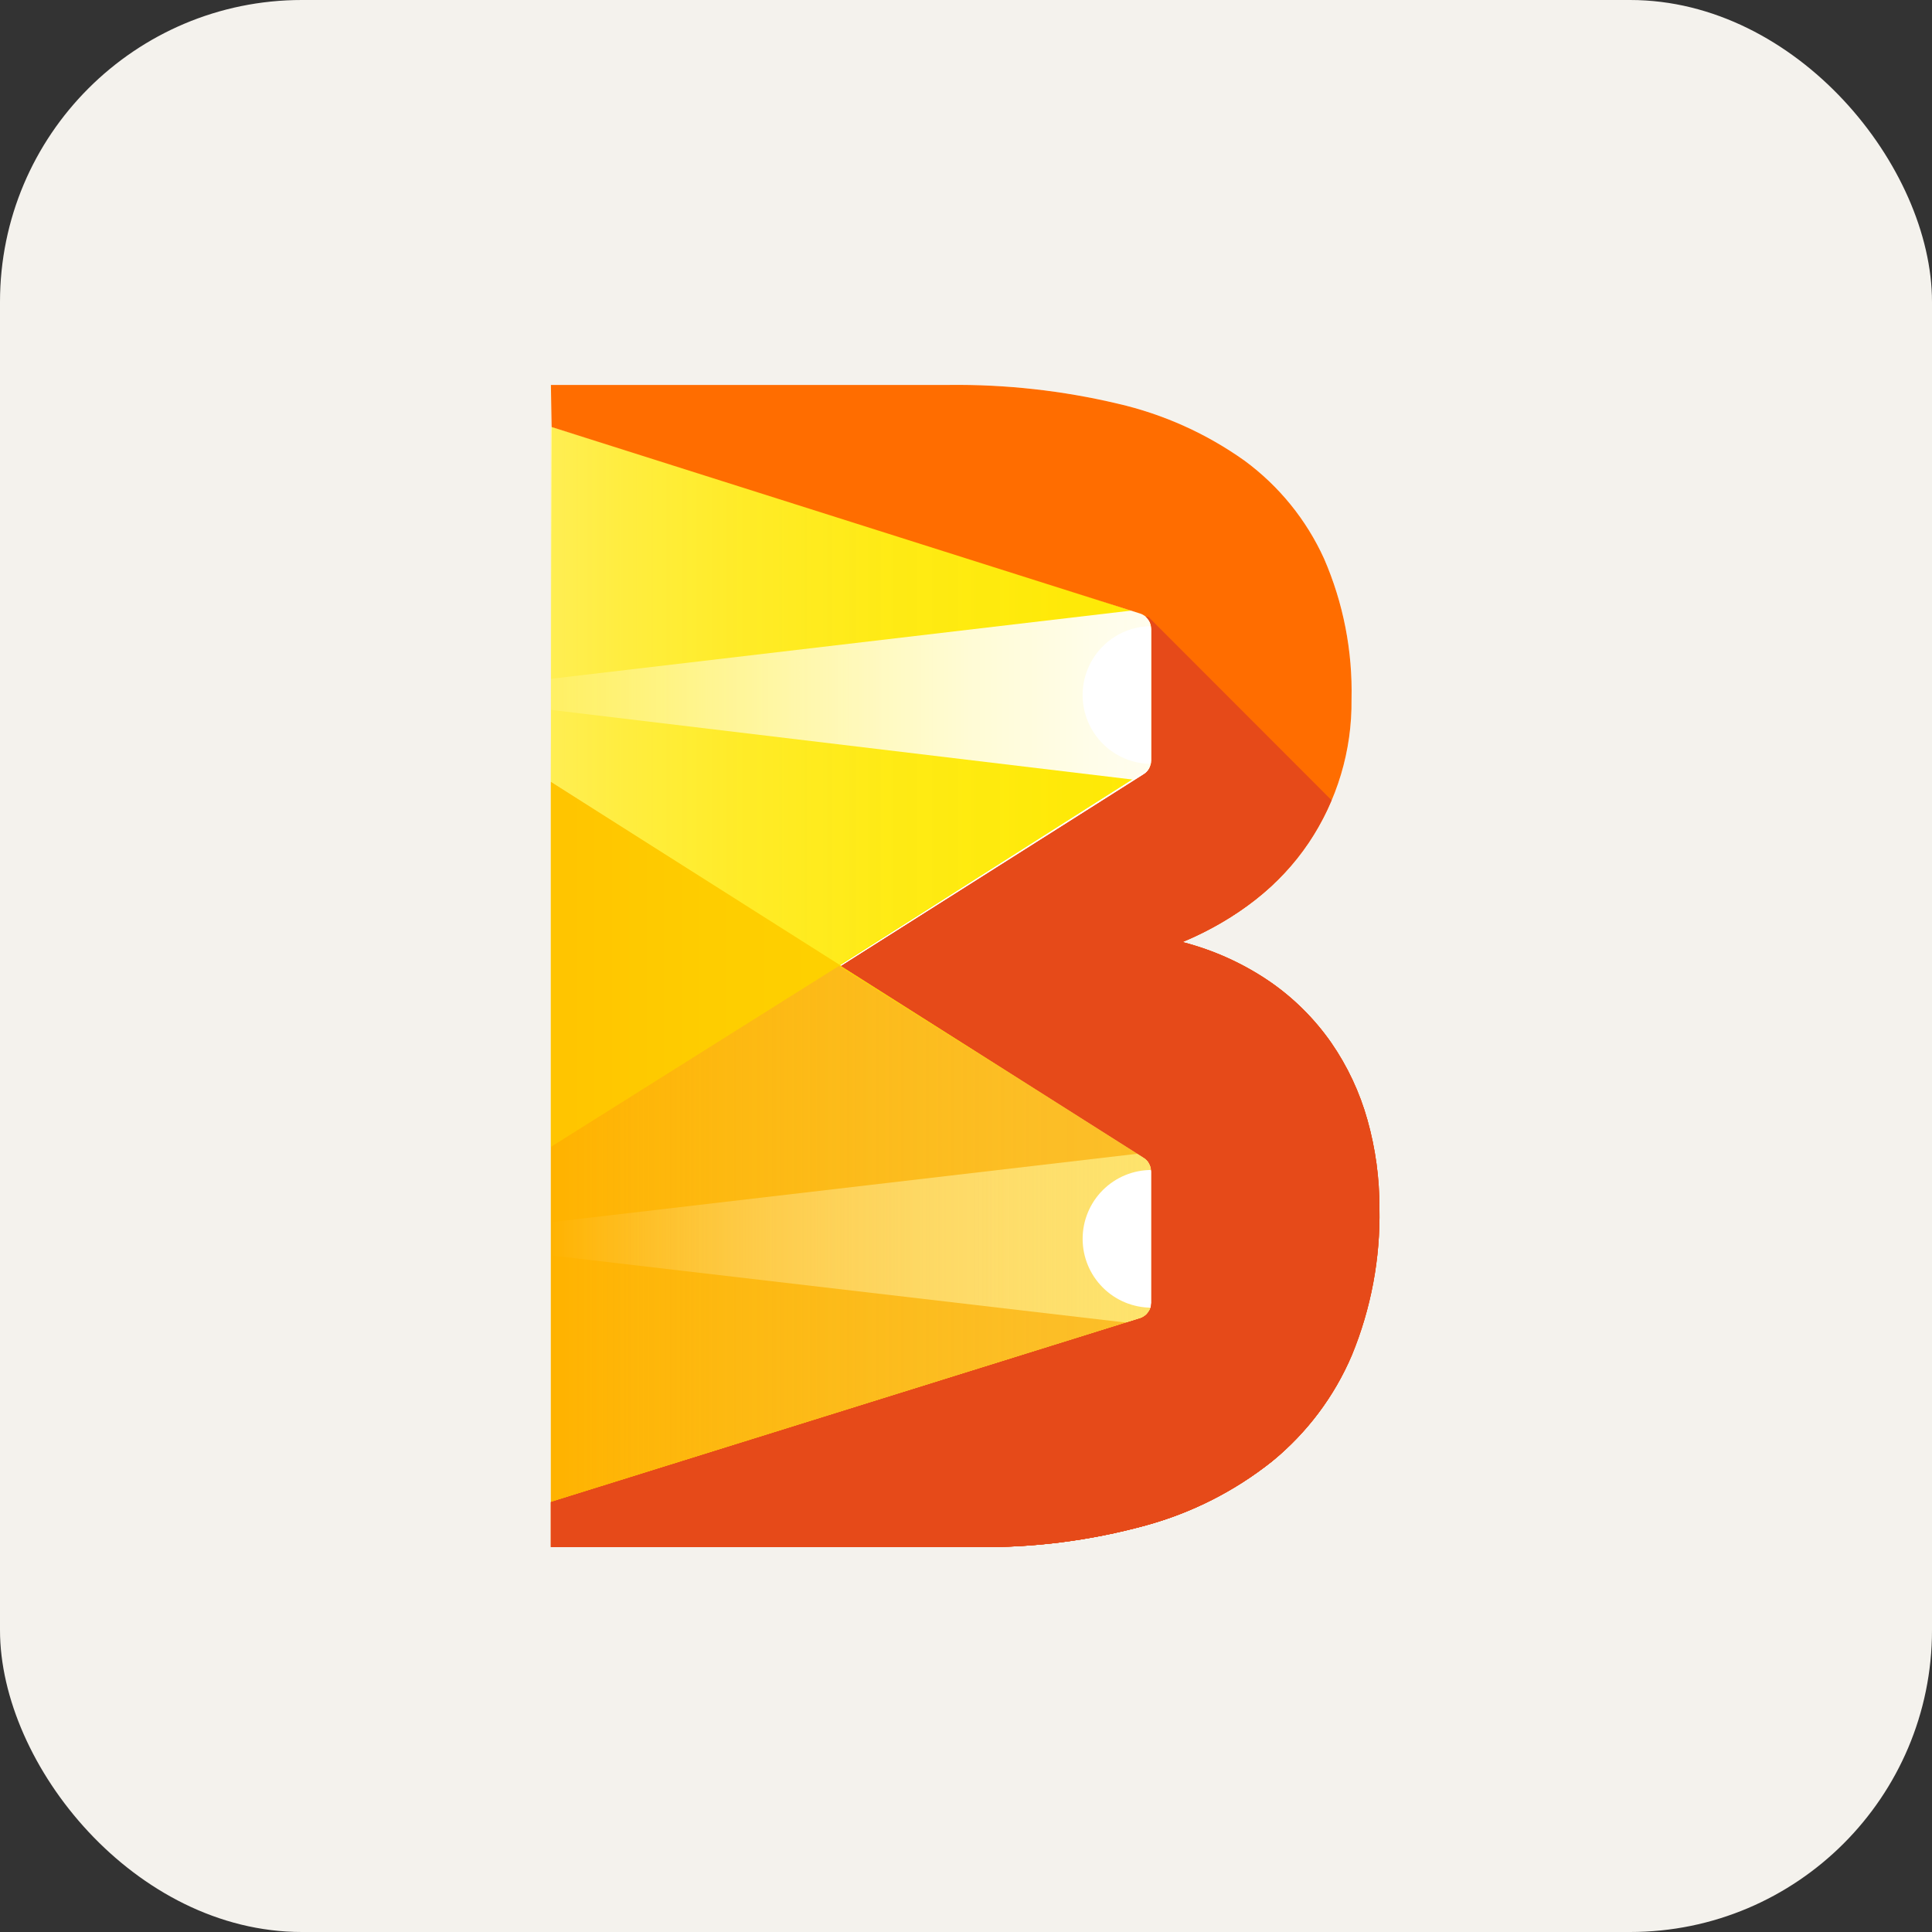 <svg width="256" height="256" title="Apache Beam" viewBox="0 0 256 256" fill="none" xmlns="http://www.w3.org/2000/svg" id="apachebeam">
<rect x="0" y="0" width="256" height="256" fill="#333333" stroke="none"/>
<rect width="256" height="256" rx="40" fill="#F4F2ED"/>
<path d="M76.828 51.006H73V204.993H76.828V51.006Z" fill="url(#linearGradient1)"/>
<path d="M181.197 148.411C180.174 144.748 178.55 141.282 176.389 138.153C174.181 134.992 171.426 132.252 168.253 130.062C164.73 127.658 160.815 125.886 156.684 124.827C164.009 121.725 169.573 117.354 173.378 111.712C177.174 106.097 179.165 99.455 179.084 92.675C179.24 86.262 177.996 79.891 175.438 74.009C173.095 68.864 169.476 64.404 164.925 61.053C159.875 57.455 154.166 54.885 148.125 53.492C140.787 51.753 133.265 50.919 125.725 51.006L73 51.006V204.993L129.423 204.993C136.969 205.093 144.492 204.132 151.77 202.137C157.89 200.472 163.607 197.575 168.57 193.623C173.178 189.86 176.804 185.033 179.136 179.557C181.678 173.373 182.919 166.731 182.782 160.045C182.793 156.112 182.26 152.197 181.197 148.411Z" fill="white"/>
<path d="M73 103.616L111.151 128L152.654 101.615V81.301L73.086 56.582L73 103.616Z" fill="#FEE900"/>
<path d="M73.086 56.582L73 103.616V151.966L152.654 101.615V81.301L73.086 56.582Z" fill="url(#linearGradient2)"/>
<path d="M73 89.945V94.064L152.464 103.582V80.604L73 89.945Z" fill="url(#linearGradient3)"/>
<path d="M143.454 92.093C143.454 93.291 143.689 94.478 144.147 95.584C144.605 96.691 145.277 97.697 146.123 98.544C146.97 99.391 147.974 100.063 149.08 100.522C150.186 100.98 151.371 101.216 152.568 101.216V82.97C150.151 82.97 147.832 83.931 146.123 85.642C144.414 87.353 143.454 89.674 143.454 92.093Z" fill="white"/>
<path d="M73 151.966L111.151 127.955L73 103.616V151.966Z" fill="url(#linearGradient4)"/>
<path d="M73 103.616V151.966L73 199.05L152.568 174.332V154.016L73 103.616Z" fill="url(#linearGradient5)"/>
<path d="M73 199.05L152.568 174.332V154.016L111.151 128L73 151.966L73 199.05Z" fill="url(#linearGradient6)"/>
<path d="M73.001 161.947V166.354L152.568 175.64V152.662L73.001 161.947Z" fill="url(#linearGradient7)"/>
<path d="M143.454 164.151C143.454 165.349 143.689 166.535 144.147 167.642C144.605 168.749 145.277 169.754 146.123 170.601C146.97 171.449 147.974 172.121 149.08 172.579C150.186 173.038 151.371 173.273 152.568 173.273V155.028C150.151 155.028 147.832 155.989 146.123 157.7C144.414 159.411 143.454 161.731 143.454 164.151Z" fill="white"/>
<path d="M181.197 148.411C180.174 144.748 178.55 141.282 176.389 138.153C174.181 134.992 171.426 132.252 168.253 130.062C164.73 127.658 160.815 125.886 156.684 124.827C164.009 121.725 169.573 117.354 173.378 111.712C177.174 106.097 179.165 99.455 179.084 92.675C179.24 86.262 177.996 79.891 175.438 74.009C173.095 68.864 169.476 64.404 164.925 61.053C159.875 57.455 154.166 54.885 148.125 53.492C140.787 51.753 133.265 50.919 125.725 51.006L73 51.006V55.877L151.088 81.301C151.518 81.441 151.893 81.713 152.159 82.08C152.425 82.446 152.568 82.887 152.568 83.34V100.791C152.568 101.172 152.467 101.546 152.274 101.875C152.082 102.204 151.805 102.475 151.473 102.662L111.465 127.999L151.473 153.337C151.805 153.524 152.082 153.795 152.274 154.124C152.467 154.453 152.568 154.827 152.568 155.208V172.659C152.568 173.112 152.425 173.553 152.159 173.919C151.893 174.286 151.519 174.558 151.088 174.698L73 200.122V204.993L129.423 204.993C136.969 205.093 144.492 204.132 151.77 202.137C157.89 200.472 163.607 197.575 168.57 193.623C173.178 189.86 176.804 185.033 179.136 179.557C181.678 173.373 182.919 166.731 182.782 160.045C182.793 156.112 182.26 152.197 181.197 148.411Z" fill="white"/>
<path d="M181.197 148.411C180.174 144.748 178.55 141.282 176.389 138.153C174.181 134.992 171.426 132.252 168.253 130.062C164.73 127.658 160.815 125.886 156.684 124.827C164.009 121.725 169.573 117.354 173.378 111.712C177.174 106.097 179.165 99.455 179.084 92.675C179.24 86.262 177.996 79.891 175.438 74.009C173.095 68.864 169.476 64.404 164.925 61.053C159.875 57.455 154.166 54.885 148.125 53.492C140.787 51.753 133.265 50.919 125.725 51.006L73 51.006L73.086 56.582L151.088 81.301C151.518 81.441 151.893 81.713 152.159 82.08C152.425 82.446 152.568 82.887 152.568 83.34V100.791C152.568 101.172 152.467 101.546 152.274 101.875C152.082 102.204 151.805 102.475 151.473 102.662L111.465 127.999L151.473 153.337C151.805 153.524 152.082 153.795 152.274 154.124C152.467 154.453 152.568 154.827 152.568 155.208V172.659C152.568 173.112 152.425 173.553 152.159 173.919C151.893 174.286 151.519 174.558 151.088 174.698L73 199.05L73 204.993L129.423 204.993C136.969 205.093 144.492 204.132 151.77 202.137C157.89 200.472 163.607 197.575 168.57 193.623C173.178 189.86 176.804 185.033 179.136 179.557C181.678 173.373 182.919 166.731 182.782 160.045C182.793 156.112 182.26 152.197 181.197 148.411Z" fill="#FF6D00"/>
<path d="M151.77 202.137C157.89 200.472 163.607 197.575 168.57 193.623C173.178 189.86 176.804 185.033 179.136 179.557C181.678 173.373 182.919 166.731 182.782 160.045C182.793 156.112 182.26 152.197 181.197 148.411C180.174 144.748 178.55 141.282 176.389 138.153C174.181 134.992 171.426 132.252 168.253 130.062C164.73 127.658 160.815 125.886 156.684 124.827C164.009 121.725 169.573 117.354 173.378 111.712C174.58 109.923 175.606 108.02 176.441 106.032L152.167 81.736H151.817C152.05 81.934 152.238 82.179 152.367 82.456C152.497 82.733 152.565 83.034 152.568 83.34V100.791C152.568 101.172 152.467 101.546 152.274 101.875C152.082 102.204 151.805 102.475 151.473 102.662L111.465 127.999L151.473 153.337C151.805 153.524 152.082 153.795 152.274 154.124C152.467 154.453 152.568 154.827 152.568 155.208V172.659C152.568 173.112 152.425 173.553 152.159 173.919C151.893 174.286 151.519 174.558 151.088 174.698L73 199.05L73 204.993L129.423 204.993C136.969 205.093 144.492 204.132 151.77 202.137Z" fill="#E64A19"/>
<path d="M151.77 202.137C157.89 200.472 163.607 197.575 168.57 193.623C173.178 189.86 176.804 185.033 179.136 179.557C181.678 173.373 182.919 166.731 182.782 160.045C182.793 156.112 182.26 152.197 181.197 148.411C180.174 144.748 178.55 141.282 176.389 138.153C174.181 134.992 171.426 132.252 168.253 130.062C164.73 127.658 160.815 125.886 156.684 124.827C161.117 123.014 165.19 120.421 168.711 117.172L152.747 101.193H152.514C152.458 101.499 152.336 101.789 152.156 102.043C151.976 102.296 151.743 102.508 151.473 102.662L111.465 127.999L151.473 153.337C151.805 153.524 152.082 153.795 152.274 154.124C152.467 154.453 152.568 154.827 152.568 155.208V172.659C152.568 173.112 152.425 173.553 152.159 173.919C151.893 174.286 151.519 174.558 151.088 174.698L73 199.05L73 204.993L129.423 204.993C136.969 205.093 144.492 204.132 151.77 202.137Z" fill="#E64A19"/>
<path d="M151.77 202.137C157.89 200.472 163.607 197.575 168.57 193.623C172.946 190.045 176.435 185.503 178.765 180.351L152.474 154.035H152.205C152.439 154.382 152.565 154.79 152.568 155.208V172.659C152.568 173.112 152.425 173.553 152.159 173.919C151.893 174.286 151.519 174.558 151.088 174.698L73 199.05L73 204.993L129.423 204.993C136.969 205.093 144.492 204.132 151.77 202.137Z" fill="#E64A19"/>
<path d="M151.77 202.137C157.89 200.472 163.607 197.575 168.57 193.623C169.251 193.067 169.901 192.484 170.534 191.887L152.312 173.647H152.298C152.048 174.143 151.614 174.52 151.088 174.698L73 199.05L73 204.993L129.423 204.993C136.969 205.093 144.492 204.132 151.77 202.137Z" fill="#E64A19"/>
<linearGradient id="linearGradient1" x1="67.022" y1="128" x2="3222.21" y2="128" gradientUnits="userSpaceOnUse">
<stop stop-color="#FFC400"/>
<stop offset="0.137" stop-color="#FECD00"/>
<stop offset="0.365" stop-color="#FED400"/>
<stop offset="1" stop-color="#FED600"/>
</linearGradient>
<linearGradient id="linearGradient2" x1="73" y1="166.128" x2="224.388" y2="166.128" gradientUnits="userSpaceOnUse">
<stop stop-color="#FFF176" stop-opacity="0.7"/>
<stop offset="0.058" stop-color="#FFEF5F" stop-opacity="0.681"/>
<stop offset="0.17" stop-color="#FFED3C" stop-opacity="0.651"/>
<stop offset="0.297" stop-color="#FEEB21" stop-opacity="0.628"/>
<stop offset="0.445" stop-color="#FEEA0E" stop-opacity="0.612"/>
<stop offset="0.633" stop-color="#FEE903" stop-opacity="0.603"/>
<stop offset="1" stop-color="#FEE900" stop-opacity="0.6"/>
</linearGradient>
<linearGradient id="linearGradient3" x1="72.857" y1="368.656" x2="224.64" y2="368.656" gradientUnits="userSpaceOnUse">
<stop stop-color="white" stop-opacity="0.1"/>
<stop offset="0.01" stop-color="white" stop-opacity="0.132"/>
<stop offset="0.072" stop-color="white" stop-opacity="0.312"/>
<stop offset="0.14" stop-color="white" stop-opacity="0.477"/>
<stop offset="0.213" stop-color="white" stop-opacity="0.618"/>
<stop offset="0.291" stop-color="white" stop-opacity="0.737"/>
<stop offset="0.376" stop-color="white" stop-opacity="0.834"/>
<stop offset="0.471" stop-color="white" stop-opacity="0.908"/>
<stop offset="0.582" stop-color="white" stop-opacity="0.961"/>
<stop offset="0.724" stop-color="white" stop-opacity="0.991"/>
<stop offset="1" stop-color="white"/>
</linearGradient>
<linearGradient id="linearGradient4" x1="73" y1="128.141" x2="387.844" y2="128.141" gradientUnits="userSpaceOnUse">
<stop stop-color="#FFC400"/>
<stop offset="0.137" stop-color="#FECD00"/>
<stop offset="0.365" stop-color="#FED400"/>
<stop offset="1" stop-color="#FED600"/>
</linearGradient>
<linearGradient id="linearGradient5" x1="73" y1="90.071" x2="224.388" y2="90.071" gradientUnits="userSpaceOnUse">
<stop stop-color="#FFC400"/>
<stop offset="0.137" stop-color="#FECD00"/>
<stop offset="0.365" stop-color="#FED400"/>
<stop offset="1" stop-color="#FED600"/>
</linearGradient>
<linearGradient id="linearGradient6" x1="73" y1="51" x2="224.388" y2="51" gradientUnits="userSpaceOnUse">
<stop stop-color="#FFAB00" stop-opacity="0.7"/>
<stop offset="0.023" stop-color="#FFAD04" stop-opacity="0.724"/>
<stop offset="0.14" stop-color="#FDB413" stop-opacity="0.825"/>
<stop offset="0.271" stop-color="#FCB91E" stop-opacity="0.903"/>
<stop offset="0.424" stop-color="#FCBD27" stop-opacity="0.958"/>
<stop offset="0.619" stop-color="#FBBF2C" stop-opacity="0.991"/>
<stop offset="1" stop-color="#FBC02D"/>
</linearGradient>
<linearGradient id="linearGradient7" x1="72.711" y1="-114.3" x2="224.497" y2="-114.3" gradientUnits="userSpaceOnUse">
<stop stop-color="white" stop-opacity="0"/>
<stop offset="0.01" stop-color="#FFFFFC" stop-opacity="0.016"/>
<stop offset="0.174" stop-color="#FFFAD1" stop-opacity="0.273"/>
<stop offset="0.336" stop-color="#FFF6AC" stop-opacity="0.494"/>
<stop offset="0.492" stop-color="#FEF38E" stop-opacity="0.675"/>
<stop offset="0.639" stop-color="#FEF076" stop-opacity="0.817"/>
<stop offset="0.777" stop-color="#FEEE65" stop-opacity="0.918"/>
<stop offset="0.901" stop-color="#FEED5B" stop-opacity="0.979"/>
<stop offset="1" stop-color="white"/>
</linearGradient>
</svg>